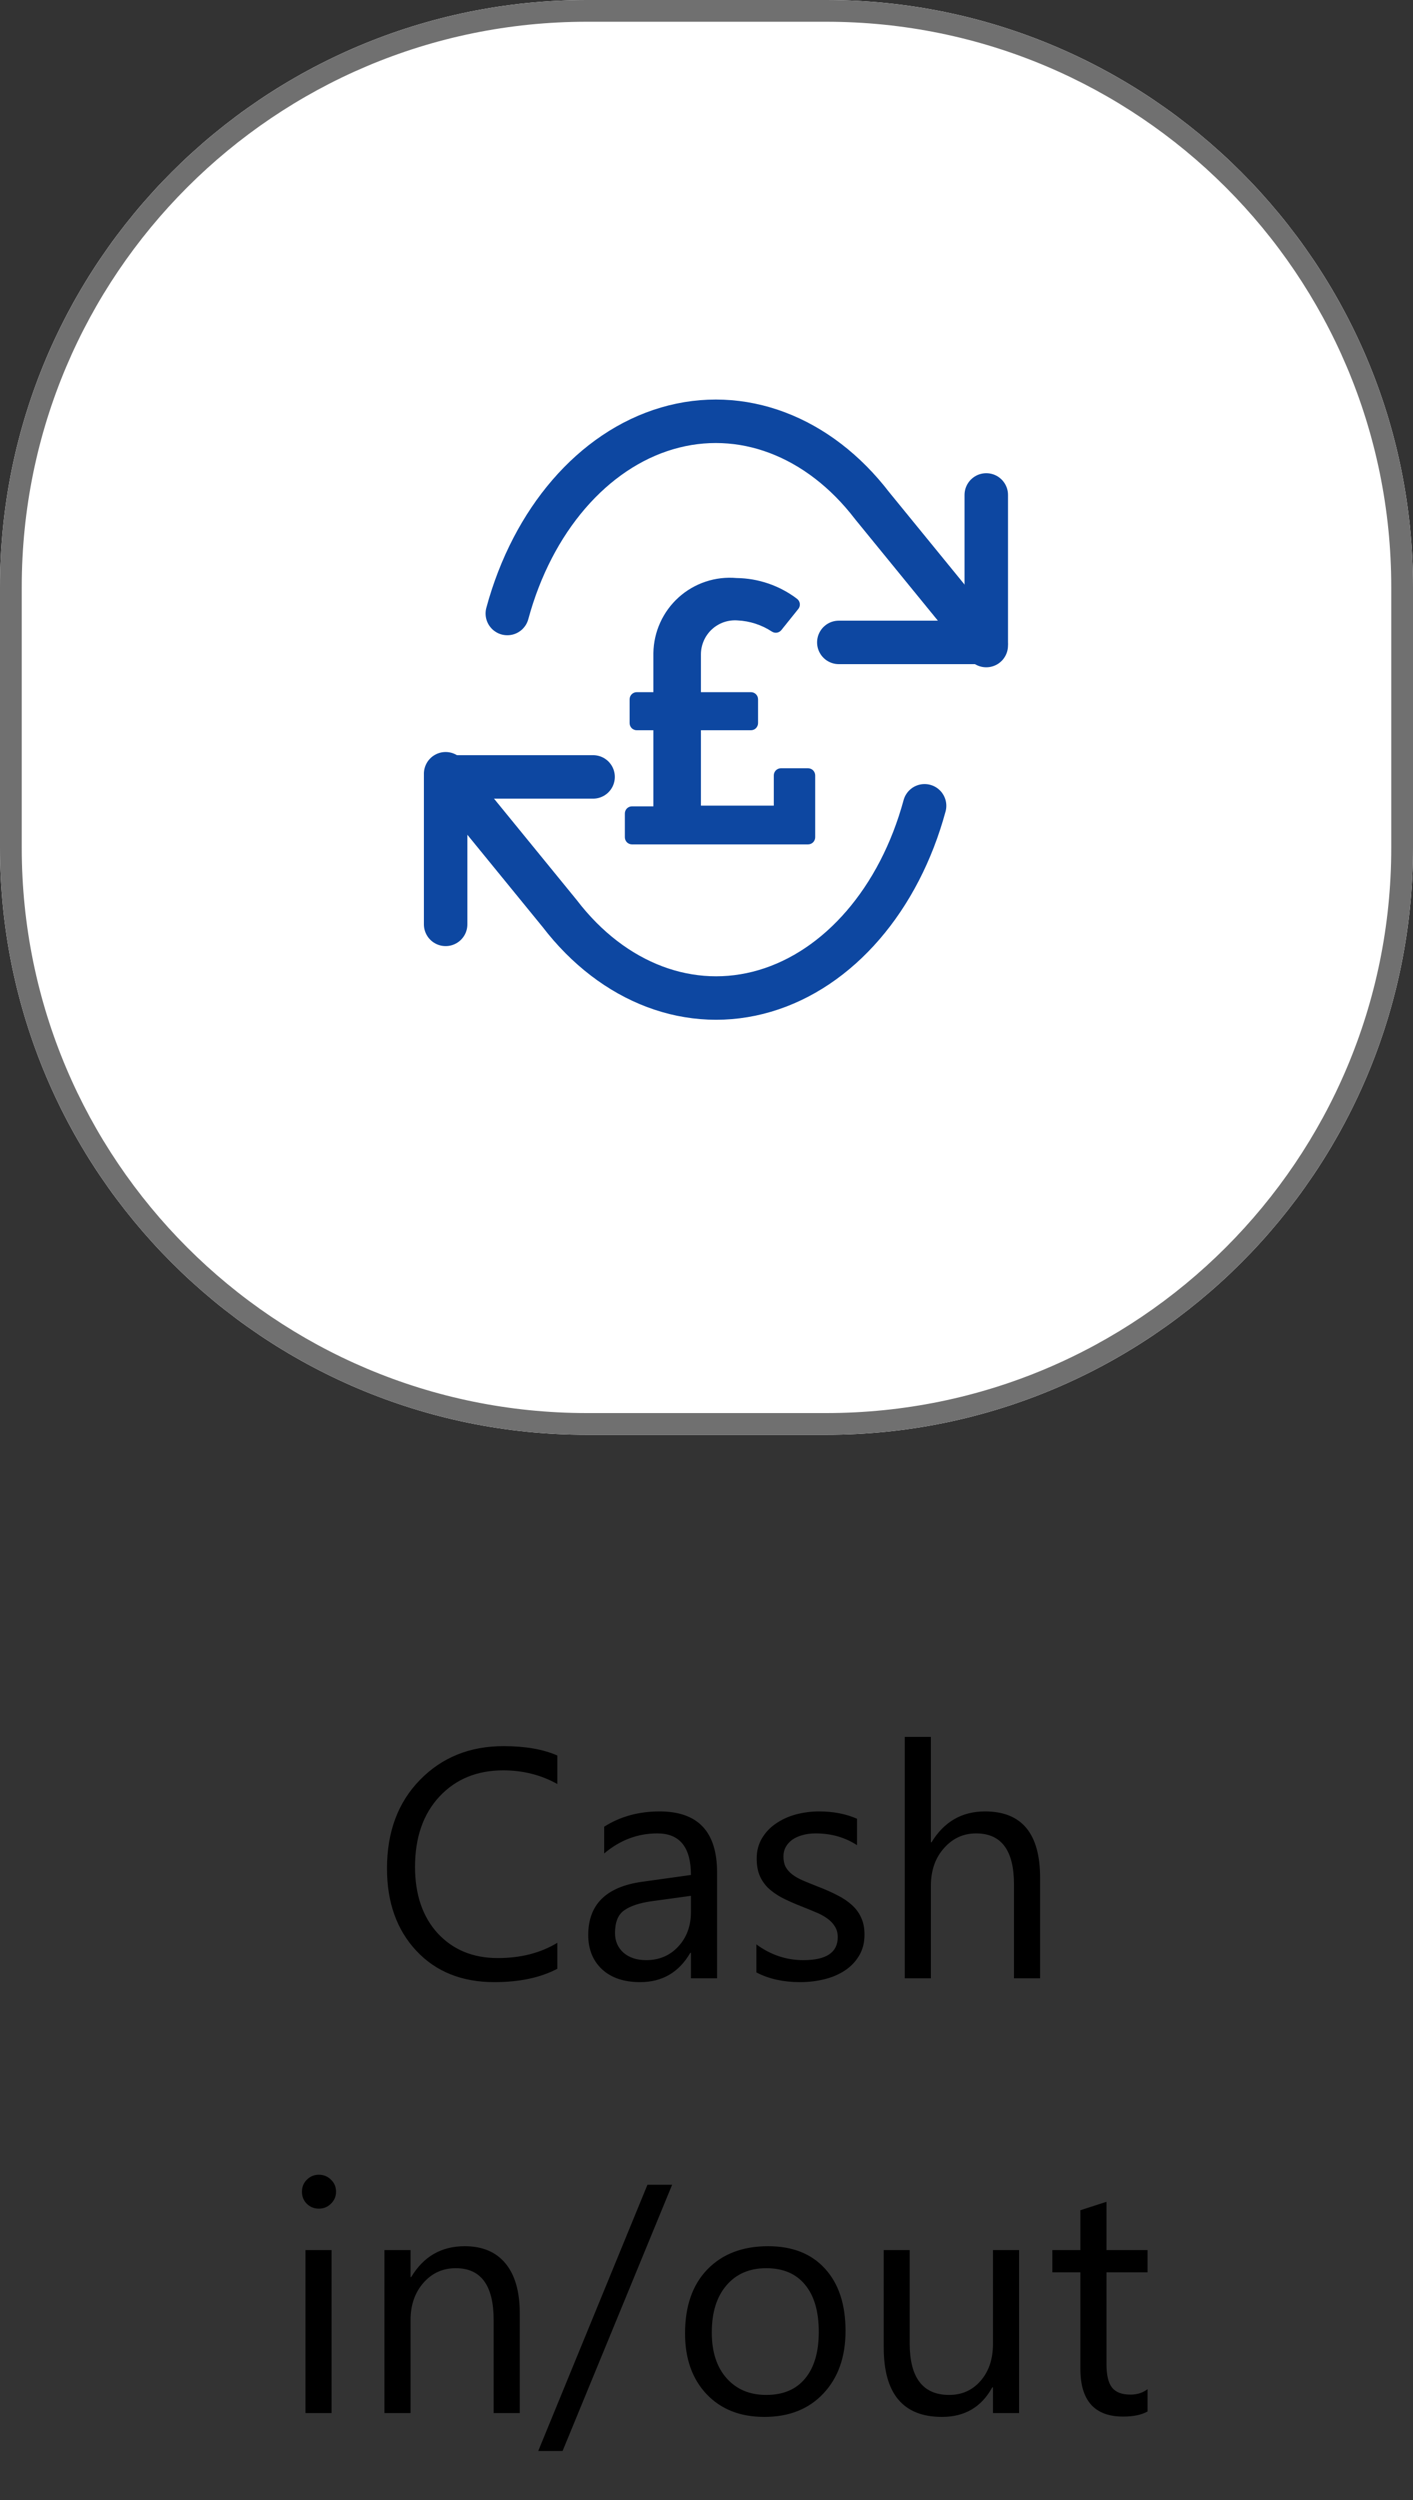 <svg width="65" height="115" viewBox="0 0 65 115" fill="none" xmlns="http://www.w3.org/2000/svg">
<rect x="0" y="0" width="65" height="115" fill="#333333" stroke="none"/>
<path d="M25.639 90.561C24.863 90.971 23.896 91.176 22.739 91.176C21.245 91.176 20.049 90.695 19.15 89.733C18.252 88.771 17.802 87.509 17.802 85.946C17.802 84.267 18.308 82.909 19.319 81.874C20.329 80.839 21.611 80.321 23.164 80.321C24.16 80.321 24.985 80.465 25.639 80.753V82.064C24.887 81.644 24.057 81.435 23.149 81.435C21.943 81.435 20.964 81.837 20.212 82.643C19.465 83.449 19.092 84.525 19.092 85.873C19.092 87.152 19.441 88.173 20.139 88.935C20.842 89.691 21.762 90.07 22.9 90.07C23.955 90.07 24.868 89.835 25.639 89.367V90.561ZM32.986 91H31.784V89.828H31.755C31.233 90.727 30.464 91.176 29.448 91.176C28.701 91.176 28.115 90.978 27.69 90.582C27.27 90.187 27.06 89.662 27.06 89.008C27.06 87.606 27.886 86.791 29.536 86.561L31.784 86.247C31.784 84.972 31.269 84.335 30.239 84.335C29.336 84.335 28.52 84.643 27.793 85.258V84.027C28.53 83.559 29.38 83.324 30.342 83.324C32.104 83.324 32.986 84.257 32.986 86.122V91ZM31.784 87.206L29.975 87.455C29.419 87.533 28.999 87.672 28.716 87.873C28.432 88.068 28.291 88.417 28.291 88.92C28.291 89.286 28.42 89.586 28.679 89.821C28.943 90.05 29.292 90.165 29.726 90.165C30.322 90.165 30.813 89.957 31.198 89.543C31.589 89.123 31.784 88.593 31.784 87.953V87.206ZM34.795 90.729V89.44C35.449 89.923 36.169 90.165 36.955 90.165C38.01 90.165 38.537 89.814 38.537 89.11C38.537 88.91 38.491 88.742 38.398 88.605C38.31 88.463 38.188 88.339 38.032 88.231C37.881 88.124 37.7 88.029 37.49 87.946C37.285 87.858 37.063 87.768 36.824 87.675C36.492 87.543 36.199 87.411 35.945 87.279C35.696 87.143 35.486 86.991 35.315 86.825C35.149 86.654 35.022 86.461 34.934 86.247C34.851 86.032 34.809 85.78 34.809 85.492C34.809 85.141 34.89 84.831 35.051 84.562C35.212 84.289 35.427 84.061 35.696 83.881C35.964 83.695 36.269 83.556 36.611 83.463C36.958 83.371 37.314 83.324 37.68 83.324C38.33 83.324 38.911 83.436 39.424 83.661V84.877C38.872 84.516 38.237 84.335 37.519 84.335C37.295 84.335 37.092 84.362 36.911 84.415C36.731 84.464 36.575 84.535 36.443 84.628C36.316 84.721 36.216 84.833 36.142 84.965C36.074 85.092 36.04 85.233 36.04 85.39C36.04 85.585 36.074 85.749 36.142 85.88C36.216 86.012 36.321 86.129 36.457 86.232C36.594 86.335 36.76 86.427 36.955 86.51C37.151 86.593 37.373 86.684 37.622 86.781C37.954 86.908 38.252 87.04 38.515 87.177C38.779 87.309 39.004 87.46 39.189 87.631C39.375 87.797 39.516 87.99 39.614 88.21C39.717 88.429 39.768 88.69 39.768 88.993C39.768 89.364 39.685 89.686 39.519 89.96C39.358 90.233 39.14 90.46 38.867 90.641C38.593 90.822 38.279 90.956 37.922 91.044C37.566 91.132 37.192 91.176 36.801 91.176C36.03 91.176 35.361 91.027 34.795 90.729ZM47.846 91H46.645V86.679C46.645 85.116 46.064 84.335 44.902 84.335C44.316 84.335 43.823 84.562 43.423 85.016C43.022 85.465 42.822 86.044 42.822 86.752V91H41.621V79.897H42.822V84.745H42.851C43.428 83.798 44.248 83.324 45.312 83.324C47.002 83.324 47.846 84.342 47.846 86.378V91Z" fill="black"/>
<path d="M14.667 101.596C14.452 101.596 14.269 101.522 14.118 101.376C13.966 101.229 13.891 101.044 13.891 100.819C13.891 100.595 13.966 100.409 14.118 100.263C14.269 100.111 14.452 100.036 14.667 100.036C14.887 100.036 15.072 100.111 15.224 100.263C15.38 100.409 15.458 100.595 15.458 100.819C15.458 101.034 15.38 101.217 15.224 101.369C15.072 101.52 14.887 101.596 14.667 101.596ZM15.253 111H14.052V103.5H15.253V111ZM23.91 111H22.709V106.723C22.709 105.131 22.128 104.335 20.966 104.335C20.365 104.335 19.867 104.562 19.472 105.016C19.081 105.465 18.886 106.034 18.886 106.723V111H17.685V103.5H18.886V104.745H18.915C19.482 103.798 20.302 103.324 21.376 103.324C22.196 103.324 22.824 103.59 23.258 104.123C23.693 104.65 23.91 105.414 23.91 106.415V111ZM30.919 100.497L25.88 112.743H24.76L29.784 100.497H30.919ZM35.16 111.176C34.052 111.176 33.166 110.827 32.502 110.128C31.842 109.425 31.513 108.495 31.513 107.338C31.513 106.078 31.857 105.094 32.545 104.386C33.234 103.678 34.164 103.324 35.336 103.324C36.454 103.324 37.326 103.668 37.951 104.357C38.581 105.045 38.896 106 38.896 107.221C38.896 108.417 38.556 109.376 37.877 110.099C37.204 110.817 36.298 111.176 35.16 111.176ZM35.248 104.335C34.477 104.335 33.866 104.599 33.417 105.126C32.968 105.648 32.743 106.371 32.743 107.294C32.743 108.183 32.97 108.883 33.424 109.396C33.879 109.909 34.486 110.165 35.248 110.165C36.025 110.165 36.62 109.914 37.035 109.411C37.455 108.908 37.665 108.192 37.665 107.265C37.665 106.327 37.455 105.604 37.035 105.097C36.62 104.589 36.025 104.335 35.248 104.335ZM46.879 111H45.678V109.813H45.648C45.151 110.722 44.379 111.176 43.334 111.176C41.547 111.176 40.653 110.111 40.653 107.982V103.5H41.847V107.792C41.847 109.374 42.453 110.165 43.664 110.165C44.25 110.165 44.73 109.95 45.106 109.521C45.487 109.086 45.678 108.52 45.678 107.821V103.5H46.879V111ZM52.79 110.927C52.506 111.083 52.133 111.161 51.669 111.161C50.355 111.161 49.699 110.429 49.699 108.964V104.525H48.41V103.5H49.699V101.669L50.9 101.281V103.5H52.79V104.525H50.9V108.751C50.9 109.254 50.985 109.613 51.156 109.828C51.327 110.043 51.61 110.15 52.006 110.15C52.309 110.15 52.57 110.067 52.79 109.901V110.927Z" fill="black"/>
<path d="M38 0H27C12.088 0 0 12.088 0 27V39C0 53.912 12.088 66 27 66H38C52.912 66 65 53.912 65 39V27C65 12.088 52.912 0 38 0Z" fill="white"/>
<path d="M38 0.5H27C12.364 0.5 0.5 12.364 0.5 27V39C0.5 53.636 12.364 65.5 27 65.5H38C52.636 65.5 64.5 53.636 64.5 39V27C64.5 12.364 52.636 0.5 38 0.5Z" stroke="#707070"/>
<path d="M37.168 35.339H35.924C35.837 35.339 35.754 35.374 35.692 35.435C35.631 35.497 35.596 35.58 35.596 35.667V37.058H32.244V33.591H34.544C34.631 33.591 34.714 33.556 34.776 33.495C34.837 33.433 34.872 33.35 34.872 33.263V32.169C34.872 32.126 34.864 32.083 34.848 32.043C34.831 32.003 34.807 31.966 34.777 31.936C34.746 31.905 34.71 31.881 34.67 31.864C34.63 31.848 34.587 31.839 34.544 31.839H32.244V30.102C32.244 29.886 32.289 29.672 32.375 29.474C32.462 29.275 32.589 29.097 32.747 28.95C32.906 28.803 33.094 28.691 33.298 28.62C33.503 28.55 33.719 28.522 33.935 28.539C34.497 28.567 35.042 28.746 35.512 29.055C35.58 29.098 35.662 29.115 35.742 29.102C35.822 29.088 35.894 29.046 35.944 28.983L36.723 28.012C36.751 27.978 36.771 27.938 36.783 27.896C36.795 27.854 36.798 27.81 36.793 27.766C36.787 27.723 36.773 27.681 36.751 27.643C36.729 27.605 36.7 27.572 36.665 27.545C35.864 26.937 34.889 26.602 33.884 26.589C33.402 26.546 32.917 26.603 32.458 26.756C32 26.909 31.577 27.155 31.218 27.479C30.859 27.803 30.57 28.198 30.371 28.638C30.171 29.078 30.064 29.555 30.057 30.039V31.839H29.291C29.204 31.839 29.121 31.874 29.059 31.935C28.998 31.997 28.963 32.08 28.963 32.167V33.263C28.963 33.35 28.998 33.433 29.059 33.495C29.121 33.556 29.204 33.591 29.291 33.591H30.057V37.091H29.072C29.029 37.091 28.986 37.099 28.946 37.116C28.906 37.133 28.87 37.157 28.84 37.187C28.809 37.218 28.785 37.254 28.769 37.294C28.752 37.334 28.744 37.377 28.744 37.42V38.514C28.744 38.601 28.779 38.684 28.84 38.746C28.902 38.807 28.985 38.842 29.072 38.842H37.172C37.259 38.842 37.342 38.807 37.404 38.746C37.465 38.684 37.5 38.601 37.5 38.514V35.67C37.5 35.626 37.492 35.583 37.475 35.543C37.459 35.502 37.434 35.465 37.404 35.435C37.373 35.404 37.336 35.38 37.295 35.363C37.255 35.347 37.212 35.339 37.168 35.339Z" fill="#0D47A1"/>
<path d="M45.37 22.767V29.55H38.587" stroke="#0D47A1" stroke-width="2" stroke-linecap="round" stroke-linejoin="round"/>
<path d="M20.5 42.52V35.737H27.283" stroke="#0D47A1" stroke-width="2" stroke-linecap="round" stroke-linejoin="round"/>
<path d="M23.337 28.221C24.5 23.926 27.276 20.711 30.683 19.706C34.09 18.701 37.654 20.045 40.124 23.267L45.369 29.695M20.5 35.592L25.745 42.02C28.214 45.242 31.779 46.587 35.186 45.581C38.593 44.575 41.366 41.361 42.532 37.066" stroke="#0D47A1" stroke-width="2" stroke-linecap="round" stroke-linejoin="round"/>
</svg>
